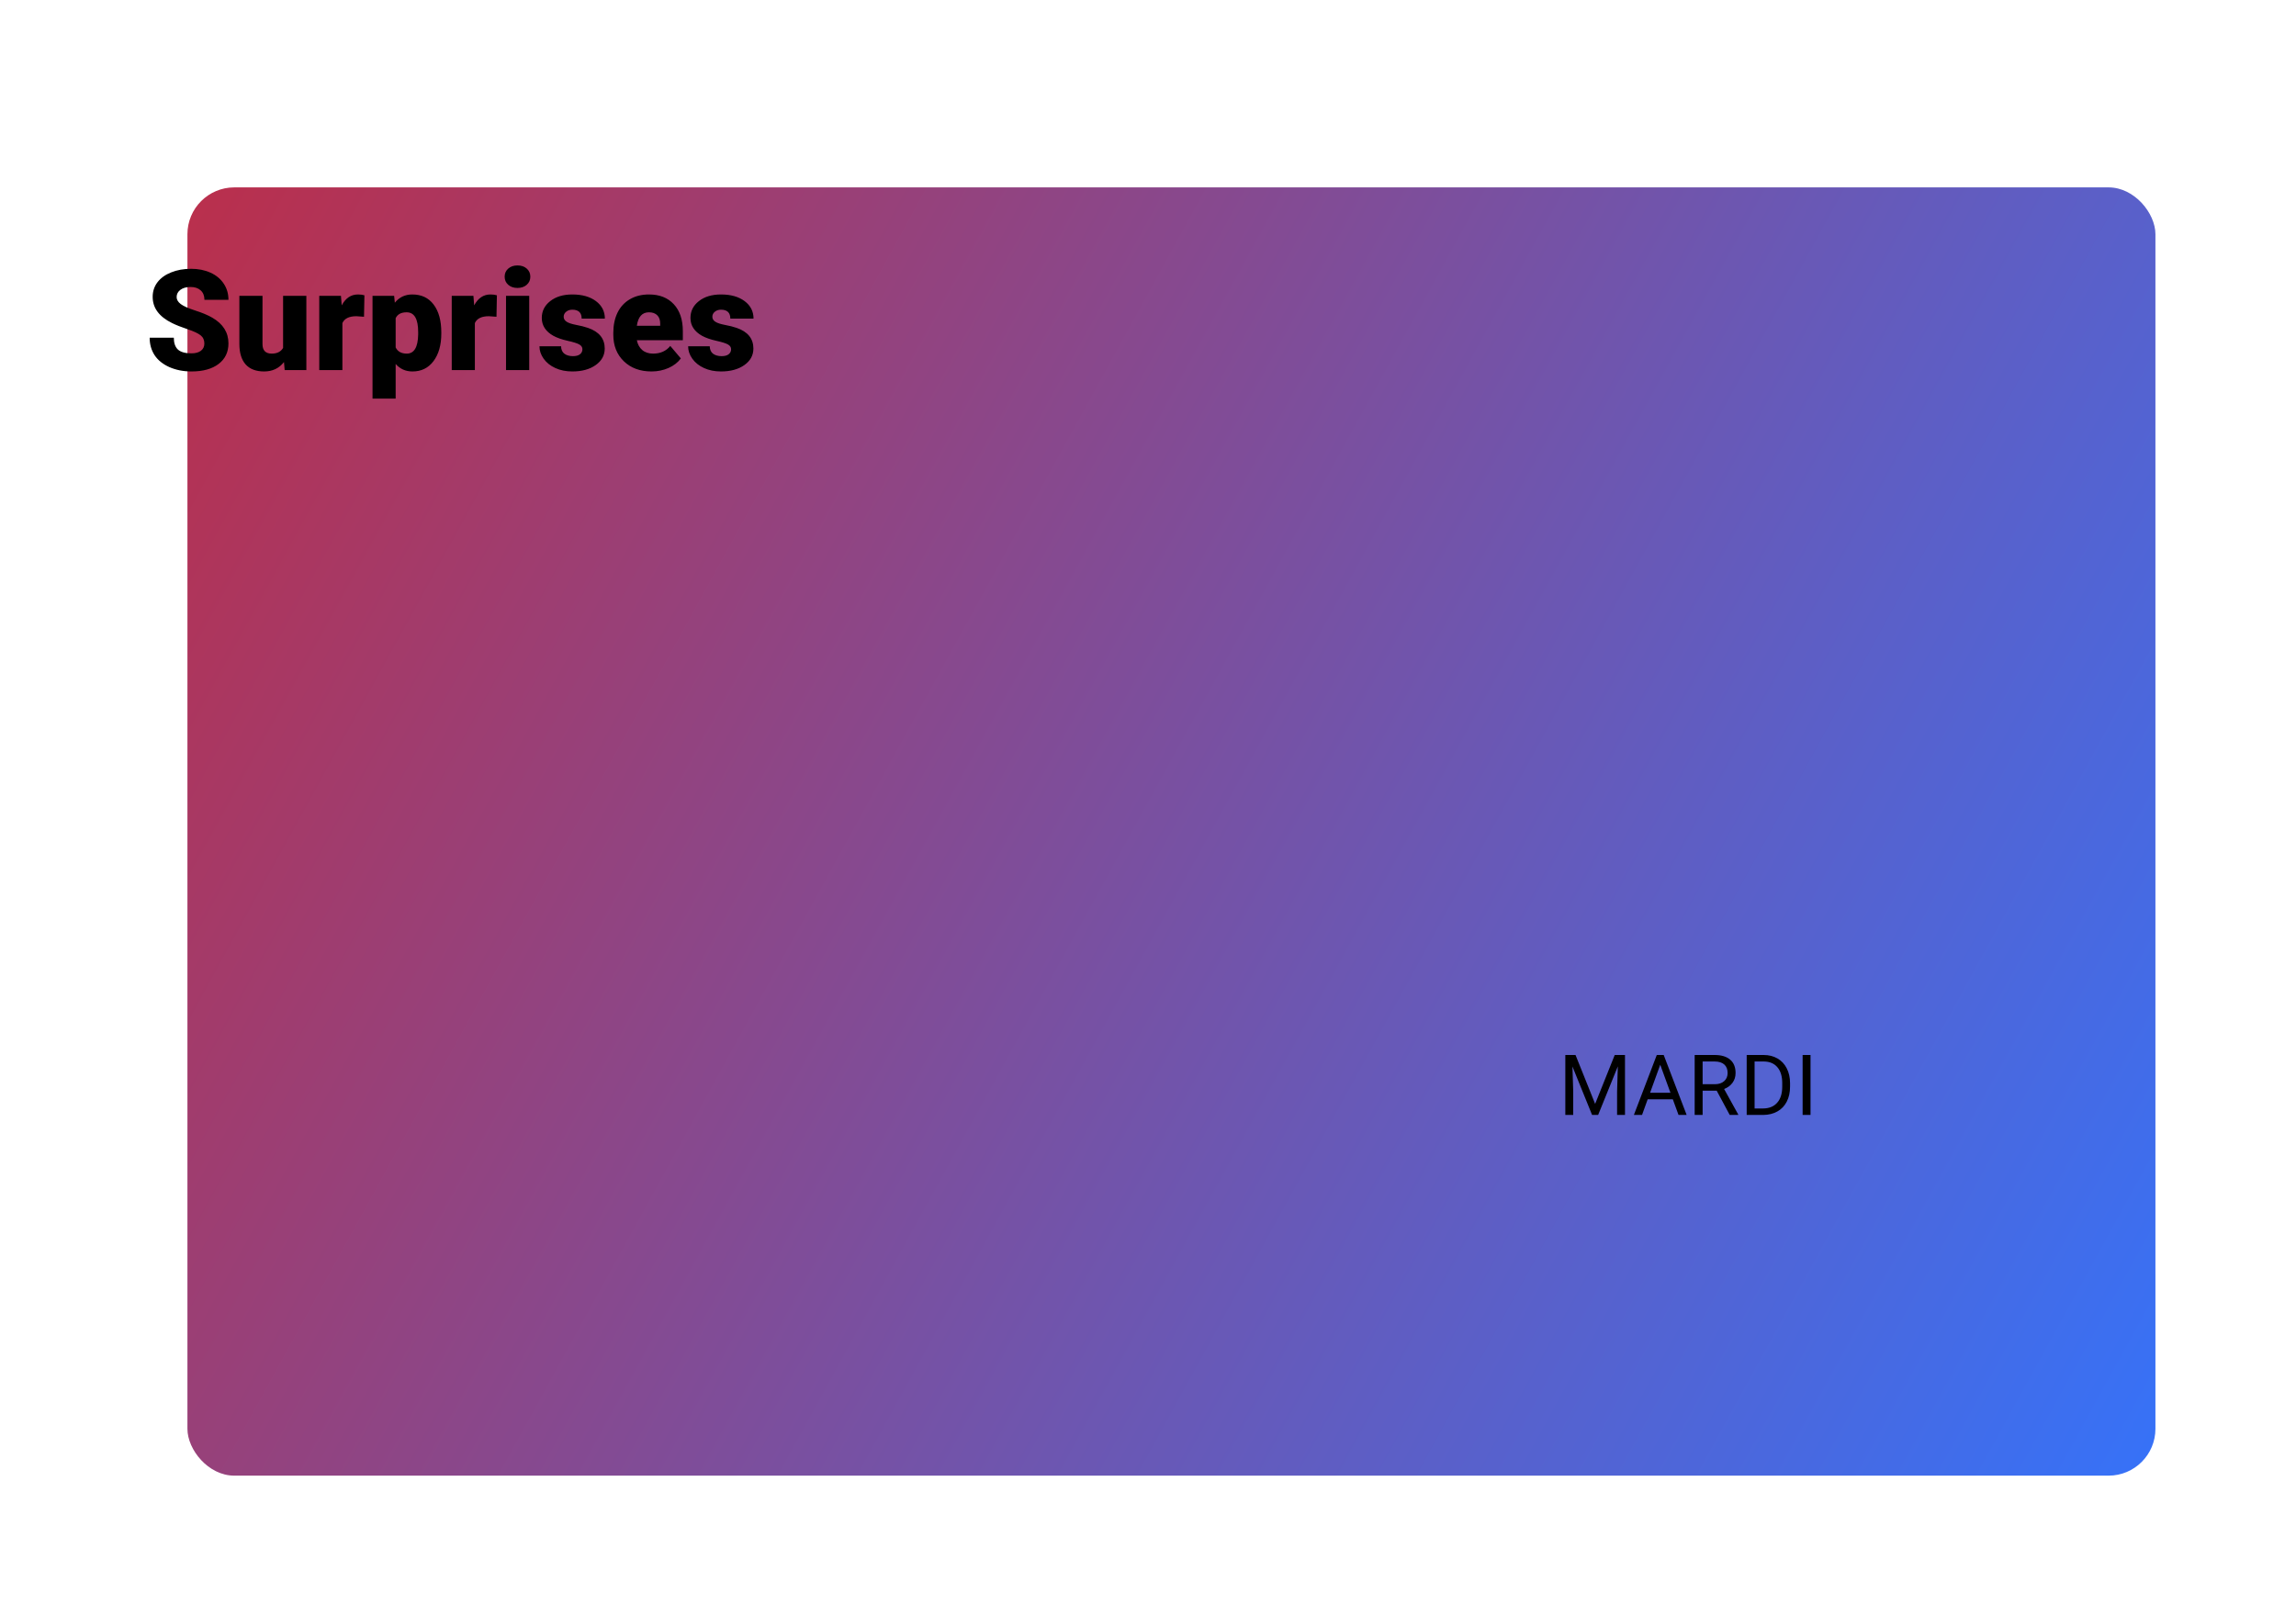 <svg width="490" height="345" viewBox="0 0 490 345" fill="none" xmlns="http://www.w3.org/2000/svg">
<g filter="url(#filter0_df)">
<rect x="10" y="10" width="420" height="275" rx="10" fill="url(#paint0_linear)"/>
</g>
<path d="M336.241 225.203L340.425 235.645L344.608 225.203H346.797V238H345.109V233.017L345.268 227.638L341.066 238H339.774L335.582 227.664L335.749 233.017V238H334.062V225.203H336.241ZM357.001 234.66H351.64L350.436 238H348.695L353.582 225.203H355.059L359.954 238H358.223L357.001 234.66ZM352.149 233.271H356.5L354.32 227.286L352.149 233.271ZM366.37 232.823H363.364V238H361.668V225.203H365.904C367.346 225.203 368.453 225.531 369.227 226.188C370.006 226.844 370.396 227.799 370.396 229.053C370.396 229.85 370.179 230.544 369.745 231.136C369.317 231.728 368.72 232.17 367.952 232.463L370.958 237.895V238H369.147L366.37 232.823ZM363.364 231.443H365.957C366.795 231.443 367.46 231.227 367.952 230.793C368.45 230.359 368.699 229.779 368.699 229.053C368.699 228.262 368.462 227.655 367.987 227.233C367.519 226.812 366.839 226.598 365.948 226.592H363.364V231.443ZM372.769 238V225.203H376.381C377.494 225.203 378.479 225.449 379.334 225.941C380.189 226.434 380.849 227.134 381.312 228.042C381.78 228.95 382.018 229.993 382.023 231.171V231.988C382.023 233.195 381.789 234.253 381.32 235.161C380.857 236.069 380.192 236.767 379.325 237.253C378.464 237.739 377.459 237.988 376.311 238H372.769ZM374.456 226.592V236.62H376.231C377.532 236.62 378.543 236.216 379.264 235.407C379.99 234.599 380.354 233.447 380.354 231.953V231.206C380.354 229.753 380.011 228.625 379.325 227.822C378.646 227.014 377.679 226.604 376.425 226.592H374.456ZM386.392 238H384.704V225.203H386.392V238Z" fill="black"/>
<path d="M43.613 73.331C43.613 72.579 43.345 71.993 42.808 71.573C42.28 71.153 41.348 70.719 40.01 70.269C38.672 69.82 37.578 69.386 36.728 68.966C33.965 67.608 32.583 65.743 32.583 63.37C32.583 62.188 32.925 61.148 33.608 60.25C34.302 59.342 35.278 58.639 36.538 58.141C37.798 57.633 39.214 57.379 40.786 57.379C42.319 57.379 43.691 57.652 44.902 58.199C46.123 58.746 47.07 59.527 47.744 60.543C48.418 61.549 48.755 62.701 48.755 64H43.628C43.628 63.131 43.359 62.457 42.822 61.978C42.295 61.5 41.577 61.261 40.669 61.261C39.751 61.261 39.023 61.466 38.486 61.876C37.959 62.276 37.695 62.789 37.695 63.414C37.695 63.961 37.988 64.459 38.574 64.908C39.16 65.348 40.19 65.807 41.665 66.285C43.14 66.754 44.351 67.262 45.298 67.809C47.602 69.137 48.755 70.968 48.755 73.302C48.755 75.167 48.052 76.632 46.645 77.696C45.239 78.761 43.31 79.293 40.859 79.293C39.131 79.293 37.563 78.985 36.157 78.37C34.761 77.745 33.706 76.895 32.993 75.821C32.29 74.737 31.939 73.492 31.939 72.086H37.095C37.095 73.228 37.388 74.073 37.974 74.62C38.569 75.157 39.531 75.426 40.859 75.426C41.709 75.426 42.378 75.245 42.866 74.884C43.364 74.513 43.613 73.995 43.613 73.331ZM60.605 77.286C59.56 78.624 58.149 79.293 56.372 79.293C54.634 79.293 53.315 78.79 52.417 77.784C51.528 76.769 51.084 75.314 51.084 73.419V63.15H56.02V73.448C56.02 74.806 56.68 75.484 57.998 75.484C59.131 75.484 59.937 75.079 60.415 74.269V63.15H65.381V79H60.752L60.605 77.286ZM77.686 67.618L76.06 67.501C74.507 67.501 73.511 67.989 73.071 68.966V79H68.135V63.15H72.764L72.925 65.186C73.755 63.634 74.912 62.857 76.397 62.857C76.924 62.857 77.383 62.916 77.773 63.033L77.686 67.618ZM94.18 71.192C94.18 73.653 93.623 75.621 92.51 77.096C91.406 78.561 89.912 79.293 88.027 79.293C86.572 79.293 85.376 78.761 84.439 77.696V85.094H79.502V63.15H84.116L84.263 64.615C85.21 63.443 86.455 62.857 87.998 62.857C89.951 62.857 91.47 63.58 92.554 65.025C93.638 66.461 94.18 68.439 94.18 70.958V71.192ZM89.243 70.885C89.243 68.072 88.423 66.666 86.782 66.666C85.61 66.666 84.829 67.086 84.439 67.926V74.166C84.868 75.045 85.659 75.484 86.811 75.484C88.384 75.484 89.194 74.127 89.243 71.412V70.885ZM105.957 67.618L104.331 67.501C102.778 67.501 101.782 67.989 101.343 68.966V79H96.406V63.15H101.035L101.196 65.186C102.026 63.634 103.184 62.857 104.668 62.857C105.195 62.857 105.654 62.916 106.045 63.033L105.957 67.618ZM112.944 79H107.993V63.15H112.944V79ZM107.7 59.063C107.7 58.36 107.954 57.784 108.462 57.335C108.97 56.886 109.629 56.661 110.439 56.661C111.25 56.661 111.909 56.886 112.417 57.335C112.925 57.784 113.179 58.36 113.179 59.063C113.179 59.767 112.925 60.343 112.417 60.792C111.909 61.241 111.25 61.466 110.439 61.466C109.629 61.466 108.97 61.241 108.462 60.792C107.954 60.343 107.7 59.767 107.7 59.063ZM124.297 74.547C124.297 74.127 124.077 73.79 123.638 73.536C123.198 73.282 122.363 73.019 121.133 72.745C119.902 72.472 118.887 72.115 118.086 71.676C117.285 71.227 116.675 70.685 116.255 70.05C115.835 69.415 115.625 68.688 115.625 67.867C115.625 66.412 116.226 65.216 117.427 64.278C118.628 63.331 120.2 62.857 122.144 62.857C124.233 62.857 125.913 63.331 127.183 64.278C128.452 65.226 129.087 66.471 129.087 68.014H124.136C124.136 66.744 123.467 66.109 122.129 66.109C121.611 66.109 121.177 66.256 120.825 66.549C120.474 66.832 120.298 67.189 120.298 67.618C120.298 68.058 120.513 68.414 120.942 68.688C121.372 68.961 122.056 69.186 122.993 69.361C123.94 69.537 124.771 69.747 125.483 69.991C127.866 70.811 129.058 72.281 129.058 74.4C129.058 75.846 128.413 77.022 127.124 77.931C125.845 78.839 124.185 79.293 122.144 79.293C120.786 79.293 119.575 79.049 118.511 78.561C117.446 78.072 116.616 77.408 116.021 76.568C115.425 75.728 115.127 74.845 115.127 73.917H119.741C119.761 74.649 120.005 75.186 120.474 75.528C120.942 75.86 121.543 76.026 122.275 76.026C122.949 76.026 123.452 75.89 123.784 75.616C124.126 75.343 124.297 74.986 124.297 74.547ZM139.048 79.293C136.616 79.293 134.648 78.57 133.145 77.125C131.641 75.67 130.889 73.78 130.889 71.456V71.046C130.889 69.425 131.187 67.994 131.782 66.754C132.388 65.514 133.267 64.557 134.419 63.883C135.571 63.199 136.938 62.857 138.521 62.857C140.747 62.857 142.505 63.551 143.794 64.938C145.083 66.314 145.728 68.238 145.728 70.709V72.628H135.913C136.089 73.517 136.475 74.215 137.07 74.723C137.666 75.231 138.438 75.484 139.385 75.484C140.947 75.484 142.168 74.938 143.047 73.844L145.303 76.51C144.688 77.359 143.813 78.038 142.681 78.546C141.558 79.044 140.347 79.293 139.048 79.293ZM138.491 66.666C137.046 66.666 136.187 67.623 135.913 69.537H140.894V69.156C140.913 68.365 140.713 67.755 140.293 67.325C139.873 66.886 139.272 66.666 138.491 66.666ZM156.025 74.547C156.025 74.127 155.806 73.79 155.366 73.536C154.927 73.282 154.092 73.019 152.861 72.745C151.631 72.472 150.615 72.115 149.814 71.676C149.014 71.227 148.403 70.685 147.983 70.05C147.563 69.415 147.354 68.688 147.354 67.867C147.354 66.412 147.954 65.216 149.155 64.278C150.356 63.331 151.929 62.857 153.872 62.857C155.962 62.857 157.642 63.331 158.911 64.278C160.181 65.226 160.815 66.471 160.815 68.014H155.864C155.864 66.744 155.195 66.109 153.857 66.109C153.34 66.109 152.905 66.256 152.554 66.549C152.202 66.832 152.026 67.189 152.026 67.618C152.026 68.058 152.241 68.414 152.671 68.688C153.101 68.961 153.784 69.186 154.722 69.361C155.669 69.537 156.499 69.747 157.212 69.991C159.595 70.811 160.786 72.281 160.786 74.4C160.786 75.846 160.142 77.022 158.853 77.931C157.573 78.839 155.913 79.293 153.872 79.293C152.515 79.293 151.304 79.049 150.239 78.561C149.175 78.072 148.345 77.408 147.749 76.568C147.153 75.728 146.855 74.845 146.855 73.917H151.47C151.489 74.649 151.733 75.186 152.202 75.528C152.671 75.86 153.271 76.026 154.004 76.026C154.678 76.026 155.181 75.89 155.513 75.616C155.854 75.343 156.025 74.986 156.025 74.547Z" fill="black"/>
<defs>
<filter id="filter0_df" x="0" y="0" width="490" height="345" filterUnits="userSpaceOnUse" color-interpolation-filters="sRGB">
<feFlood flood-opacity="0" result="BackgroundImageFix"/>
<feColorMatrix in="SourceAlpha" type="matrix" values="0 0 0 0 0 0 0 0 0 0 0 0 0 0 0 0 0 0 127 0"/>
<feOffset dx="30" dy="30"/>
<feGaussianBlur stdDeviation="15"/>
<feColorMatrix type="matrix" values="0 0 0 0 0 0 0 0 0 0 0 0 0 0 0 0 0 0 0.3 0"/>
<feBlend mode="normal" in2="BackgroundImageFix" result="effect1_dropShadow"/>
<feBlend mode="normal" in="SourceGraphic" in2="effect1_dropShadow" result="shape"/>
<feGaussianBlur stdDeviation="5" result="effect2_foregroundBlur"/>
</filter>
<linearGradient id="paint0_linear" x1="10" y1="10" x2="448.609" y2="251.155" gradientUnits="userSpaceOnUse">
<stop stop-color="#BA2F4C"/>
<stop offset="1" stop-color="#3672F8"/>
</linearGradient>
</defs>
</svg>

